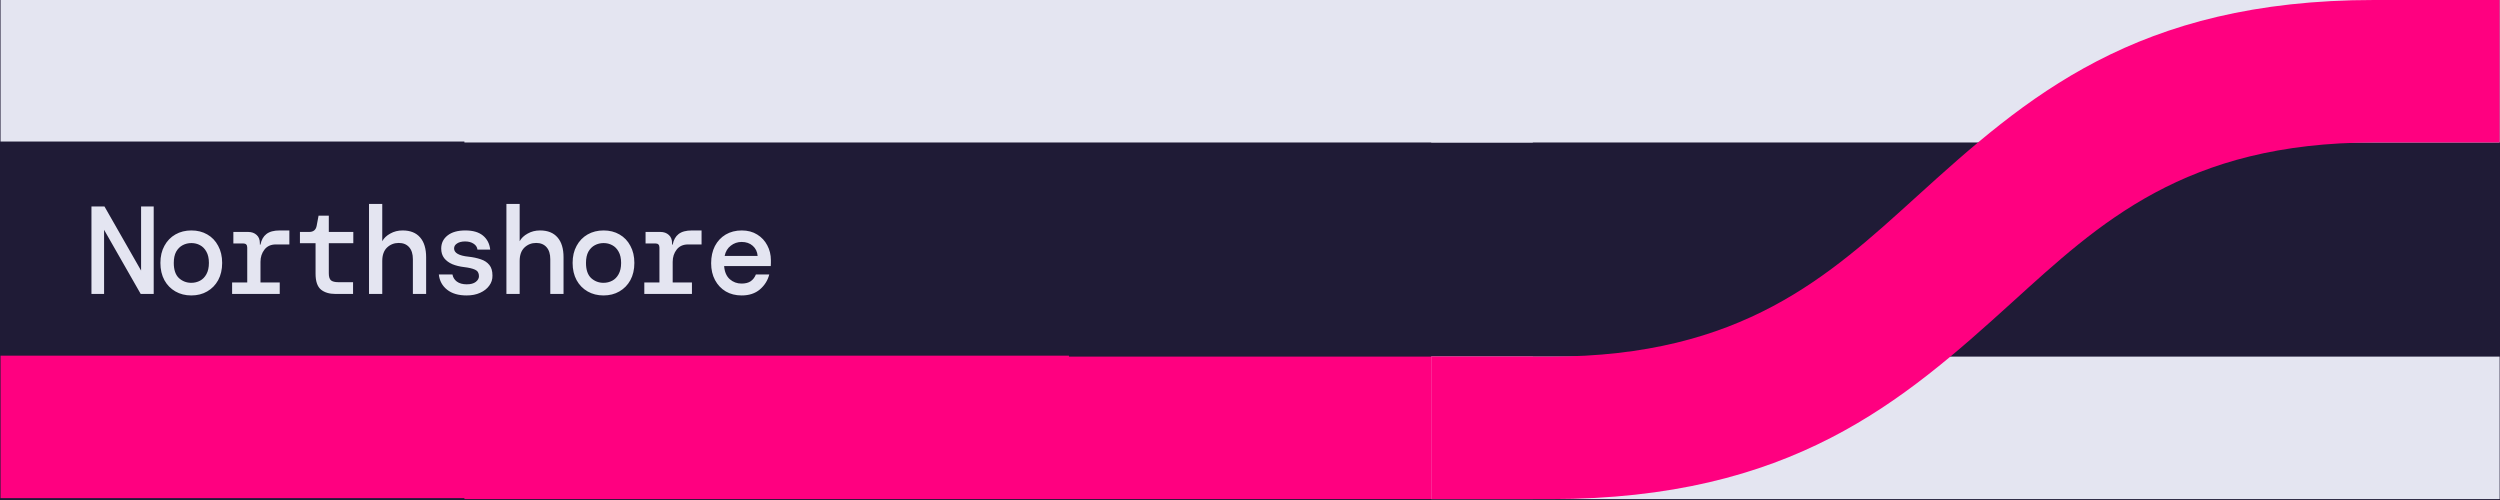 <svg width="2560" height="512" viewBox="0 0 2560 512" fill="none" xmlns="http://www.w3.org/2000/svg">
<g clip-path="url(#clip0_12_2055)">
<rect width="2560" height="512" fill="#1F1B36"/>
<g clip-path="url(#clip1_12_2055)">
<path d="M1569.61 0H475.56V145.9H1569.61V0Z" fill="#E4E5F1"/>
<path d="M1569.61 365.173H475.56V511.073H1569.61V365.173Z" fill="#FF0080"/>
</g>
<g clip-path="url(#clip2_12_2055)">
<path d="M2559.61 0H1465.56V145.9H2559.61V0Z" fill="#E4E5F1"/>
<path d="M2559.61 365.173H1465.56V511.073H2559.61V365.173Z" fill="#E4E5F1"/>
<path fill-rule="evenodd" clip-rule="evenodd" d="M1587.81 511.073H1465.56V365.173H1587.81C1784.12 365.173 1873.15 282.393 1962.41 201.484C2074.67 99.728 2187.09 0.003 2431.09 0H2559.62V145.9H2431.09C2237.28 145.906 2149.57 228.761 2060.4 309.588C1948.22 411.266 1834.52 511.073 1587.81 511.073Z" fill="#FF0080"/>
</g>
<g clip-path="url(#clip3_12_2055)">
<path d="M1094.61 -1H0.56V144.9H1094.61V-1Z" fill="#E4E5F1"/>
<path d="M1094.61 364.173H0.56V510.073H1094.61V364.173Z" fill="#FF0080"/>
</g>
<path d="M93.65 301V211.4H106.962L144.466 277.064V211.4H157.394V301H144.082L106.578 235.336V301H93.65ZM195.872 302.536C189.813 302.536 184.395 301.171 179.616 298.44C174.837 295.709 171.083 291.869 168.352 286.92C165.621 281.885 164.256 275.997 164.256 269.256C164.256 262.515 165.621 256.669 168.352 251.72C171.083 246.685 174.837 242.803 179.616 240.072C184.395 237.341 189.856 235.976 196 235.976C202.144 235.976 207.563 237.341 212.256 240.072C217.035 242.803 220.747 246.685 223.392 251.72C226.123 256.669 227.488 262.515 227.488 269.256C227.488 275.997 226.123 281.885 223.392 286.92C220.661 291.869 216.907 295.709 212.128 298.44C207.435 301.171 202.016 302.536 195.872 302.536ZM195.872 289.608C199.115 289.608 202.101 288.883 204.832 287.432C207.563 285.981 209.739 283.763 211.36 280.776C213.067 277.704 213.92 273.864 213.92 269.256C213.92 264.563 213.067 260.723 211.36 257.736C209.739 254.749 207.563 252.531 204.832 251.08C202.187 249.629 199.243 248.904 196 248.904C192.757 248.904 189.771 249.629 187.04 251.08C184.309 252.531 182.091 254.749 180.384 257.736C178.763 260.723 177.952 264.563 177.952 269.256C177.952 276.253 179.701 281.416 183.2 284.744C186.784 287.987 191.008 289.608 195.872 289.608ZM237.678 301V289.224H253.166V253.512C253.166 250.696 251.801 249.288 249.07 249.288H238.958V237.512H254.19C257.689 237.512 260.547 238.536 262.766 240.584C264.985 242.547 266.094 245.32 266.094 248.904V250.44H266.734C267.673 245.661 269.678 242.077 272.75 239.688C275.907 237.213 280.473 235.976 286.446 235.976H296.302V250.312H282.478C277.443 250.312 273.561 252.061 270.83 255.56C268.099 259.059 266.734 263.24 266.734 268.104V289.224H286.446V301H237.678ZM343.484 301C337.255 301 332.305 299.507 328.636 296.52C324.967 293.448 323.132 288.029 323.132 280.264V249.032H307.132V237.512H316.604C320.956 237.512 323.516 235.379 324.284 231.112L326.204 220.872H336.7V237.512H361.788V249.032H336.7V280.008C336.7 283.336 337.425 285.683 338.876 287.048C340.412 288.328 343.015 288.968 346.684 288.968H361.532V301H343.484ZM377.866 301V208.84H391.434V246.984C393.141 243.827 395.871 241.224 399.626 239.176C403.381 237.043 407.605 235.976 412.298 235.976C420.149 235.976 426.122 238.365 430.218 243.144C434.314 247.837 436.362 254.621 436.362 263.496V301H422.794V265.416C422.794 260.125 421.514 256.029 418.954 253.128C416.394 250.227 412.853 248.776 408.33 248.776C403.637 248.776 399.626 250.355 396.298 253.512C393.055 256.669 391.434 261.235 391.434 267.208V301H377.866ZM477.784 302.536C469.421 302.536 462.765 300.573 457.816 296.648C452.867 292.723 450.051 287.517 449.368 281.032H463.32C463.832 284.019 465.325 286.451 467.8 288.328C470.36 290.205 473.731 291.144 477.912 291.144C481.923 291.144 484.995 290.333 487.128 288.712C489.347 287.005 490.456 285.043 490.456 282.824C490.456 279.581 489.133 277.363 486.488 276.168C483.928 274.973 480.131 274.077 475.096 273.48C470.744 272.968 466.776 271.987 463.192 270.536C459.693 269 456.92 266.952 454.872 264.392C452.824 261.747 451.8 258.461 451.8 254.536C451.8 248.989 453.976 244.509 458.328 241.096C462.68 237.683 468.739 235.976 476.504 235.976C484.269 235.976 490.285 237.725 494.552 241.224C498.819 244.723 501.293 249.501 501.976 255.56H488.92C488.579 253 487.256 250.995 484.952 249.544C482.648 248.008 479.789 247.24 476.376 247.24C472.877 247.24 470.104 247.923 468.056 249.288C466.008 250.568 464.984 252.275 464.984 254.408C464.984 259.016 469.933 261.832 479.832 262.856C484.525 263.368 488.707 264.264 492.376 265.544C496.045 266.739 498.947 268.659 501.08 271.304C503.213 273.864 504.28 277.491 504.28 282.184C504.365 286.024 503.256 289.48 500.952 292.552C498.733 295.624 495.619 298.056 491.608 299.848C487.683 301.64 483.075 302.536 477.784 302.536ZM518.566 301V208.84H532.134V246.984C533.841 243.827 536.571 241.224 540.326 239.176C544.081 237.043 548.305 235.976 552.998 235.976C560.849 235.976 566.822 238.365 570.918 243.144C575.014 247.837 577.062 254.621 577.062 263.496V301H563.494V265.416C563.494 260.125 562.214 256.029 559.654 253.128C557.094 250.227 553.553 248.776 549.03 248.776C544.337 248.776 540.326 250.355 536.998 253.512C533.755 256.669 532.134 261.235 532.134 267.208V301H518.566ZM617.972 302.536C611.913 302.536 606.495 301.171 601.716 298.44C596.937 295.709 593.183 291.869 590.452 286.92C587.721 281.885 586.356 275.997 586.356 269.256C586.356 262.515 587.721 256.669 590.452 251.72C593.183 246.685 596.937 242.803 601.716 240.072C606.495 237.341 611.956 235.976 618.1 235.976C624.244 235.976 629.663 237.341 634.356 240.072C639.135 242.803 642.847 246.685 645.492 251.72C648.223 256.669 649.588 262.515 649.588 269.256C649.588 275.997 648.223 281.885 645.492 286.92C642.761 291.869 639.007 295.709 634.228 298.44C629.535 301.171 624.116 302.536 617.972 302.536ZM617.972 289.608C621.215 289.608 624.201 288.883 626.932 287.432C629.663 285.981 631.839 283.763 633.46 280.776C635.167 277.704 636.02 273.864 636.02 269.256C636.02 264.563 635.167 260.723 633.46 257.736C631.839 254.749 629.663 252.531 626.932 251.08C624.287 249.629 621.343 248.904 618.1 248.904C614.857 248.904 611.871 249.629 609.14 251.08C606.409 252.531 604.191 254.749 602.484 257.736C600.863 260.723 600.052 264.563 600.052 269.256C600.052 276.253 601.801 281.416 605.3 284.744C608.884 287.987 613.108 289.608 617.972 289.608ZM659.778 301V289.224H675.266V253.512C675.266 250.696 673.901 249.288 671.17 249.288H661.058V237.512H676.29C679.789 237.512 682.647 238.536 684.866 240.584C687.085 242.547 688.194 245.32 688.194 248.904V250.44H688.834C689.773 245.661 691.778 242.077 694.85 239.688C698.007 237.213 702.573 235.976 708.546 235.976H718.402V250.312H704.578C699.543 250.312 695.661 252.061 692.93 255.56C690.199 259.059 688.834 263.24 688.834 268.104V289.224H708.546V301H659.778ZM759.44 302.536C753.296 302.536 747.877 301.171 743.184 298.44C738.491 295.624 734.821 291.741 732.176 286.792C729.531 281.843 728.208 276.083 728.208 269.512C728.208 262.856 729.488 257.011 732.048 251.976C734.693 246.941 738.363 243.016 743.056 240.2C747.835 237.384 753.339 235.976 759.568 235.976C765.712 235.976 771.003 237.384 775.44 240.2C779.877 242.931 783.291 246.6 785.68 251.208C788.155 255.816 789.392 260.893 789.392 266.44C789.392 267.293 789.392 268.232 789.392 269.256C789.392 270.195 789.349 271.261 789.264 272.456H741.52C741.947 278.344 743.867 282.824 747.28 285.896C750.693 288.883 754.704 290.376 759.312 290.376C763.323 290.376 766.48 289.565 768.784 287.944C771.173 286.237 772.923 283.933 774.032 281.032H787.728C786.192 287.091 782.992 292.211 778.128 296.392C773.264 300.488 767.035 302.536 759.44 302.536ZM759.44 247.752C755.259 247.752 751.547 249.032 748.304 251.592C745.061 254.067 742.971 257.565 742.032 262.088H775.824C775.483 257.821 773.819 254.365 770.832 251.72C767.845 249.075 764.048 247.752 759.44 247.752Z" fill="#E4E5F1"/>
</g>
<defs>
<clipPath id="clip0_12_2055">
<rect width="2560" height="512" fill="white"/>
</clipPath>
<clipPath id="clip1_12_2055">
<rect width="1095.4" height="512.055" fill="white" transform="translate(475.122)"/>
</clipPath>
<clipPath id="clip2_12_2055">
<rect width="1095.4" height="512.055" fill="white" transform="translate(1465.12)"/>
</clipPath>
<clipPath id="clip3_12_2055">
<rect width="1095.4" height="512.055" fill="white" transform="translate(0.122 -1)"/>
</clipPath>
</defs>
</svg>
